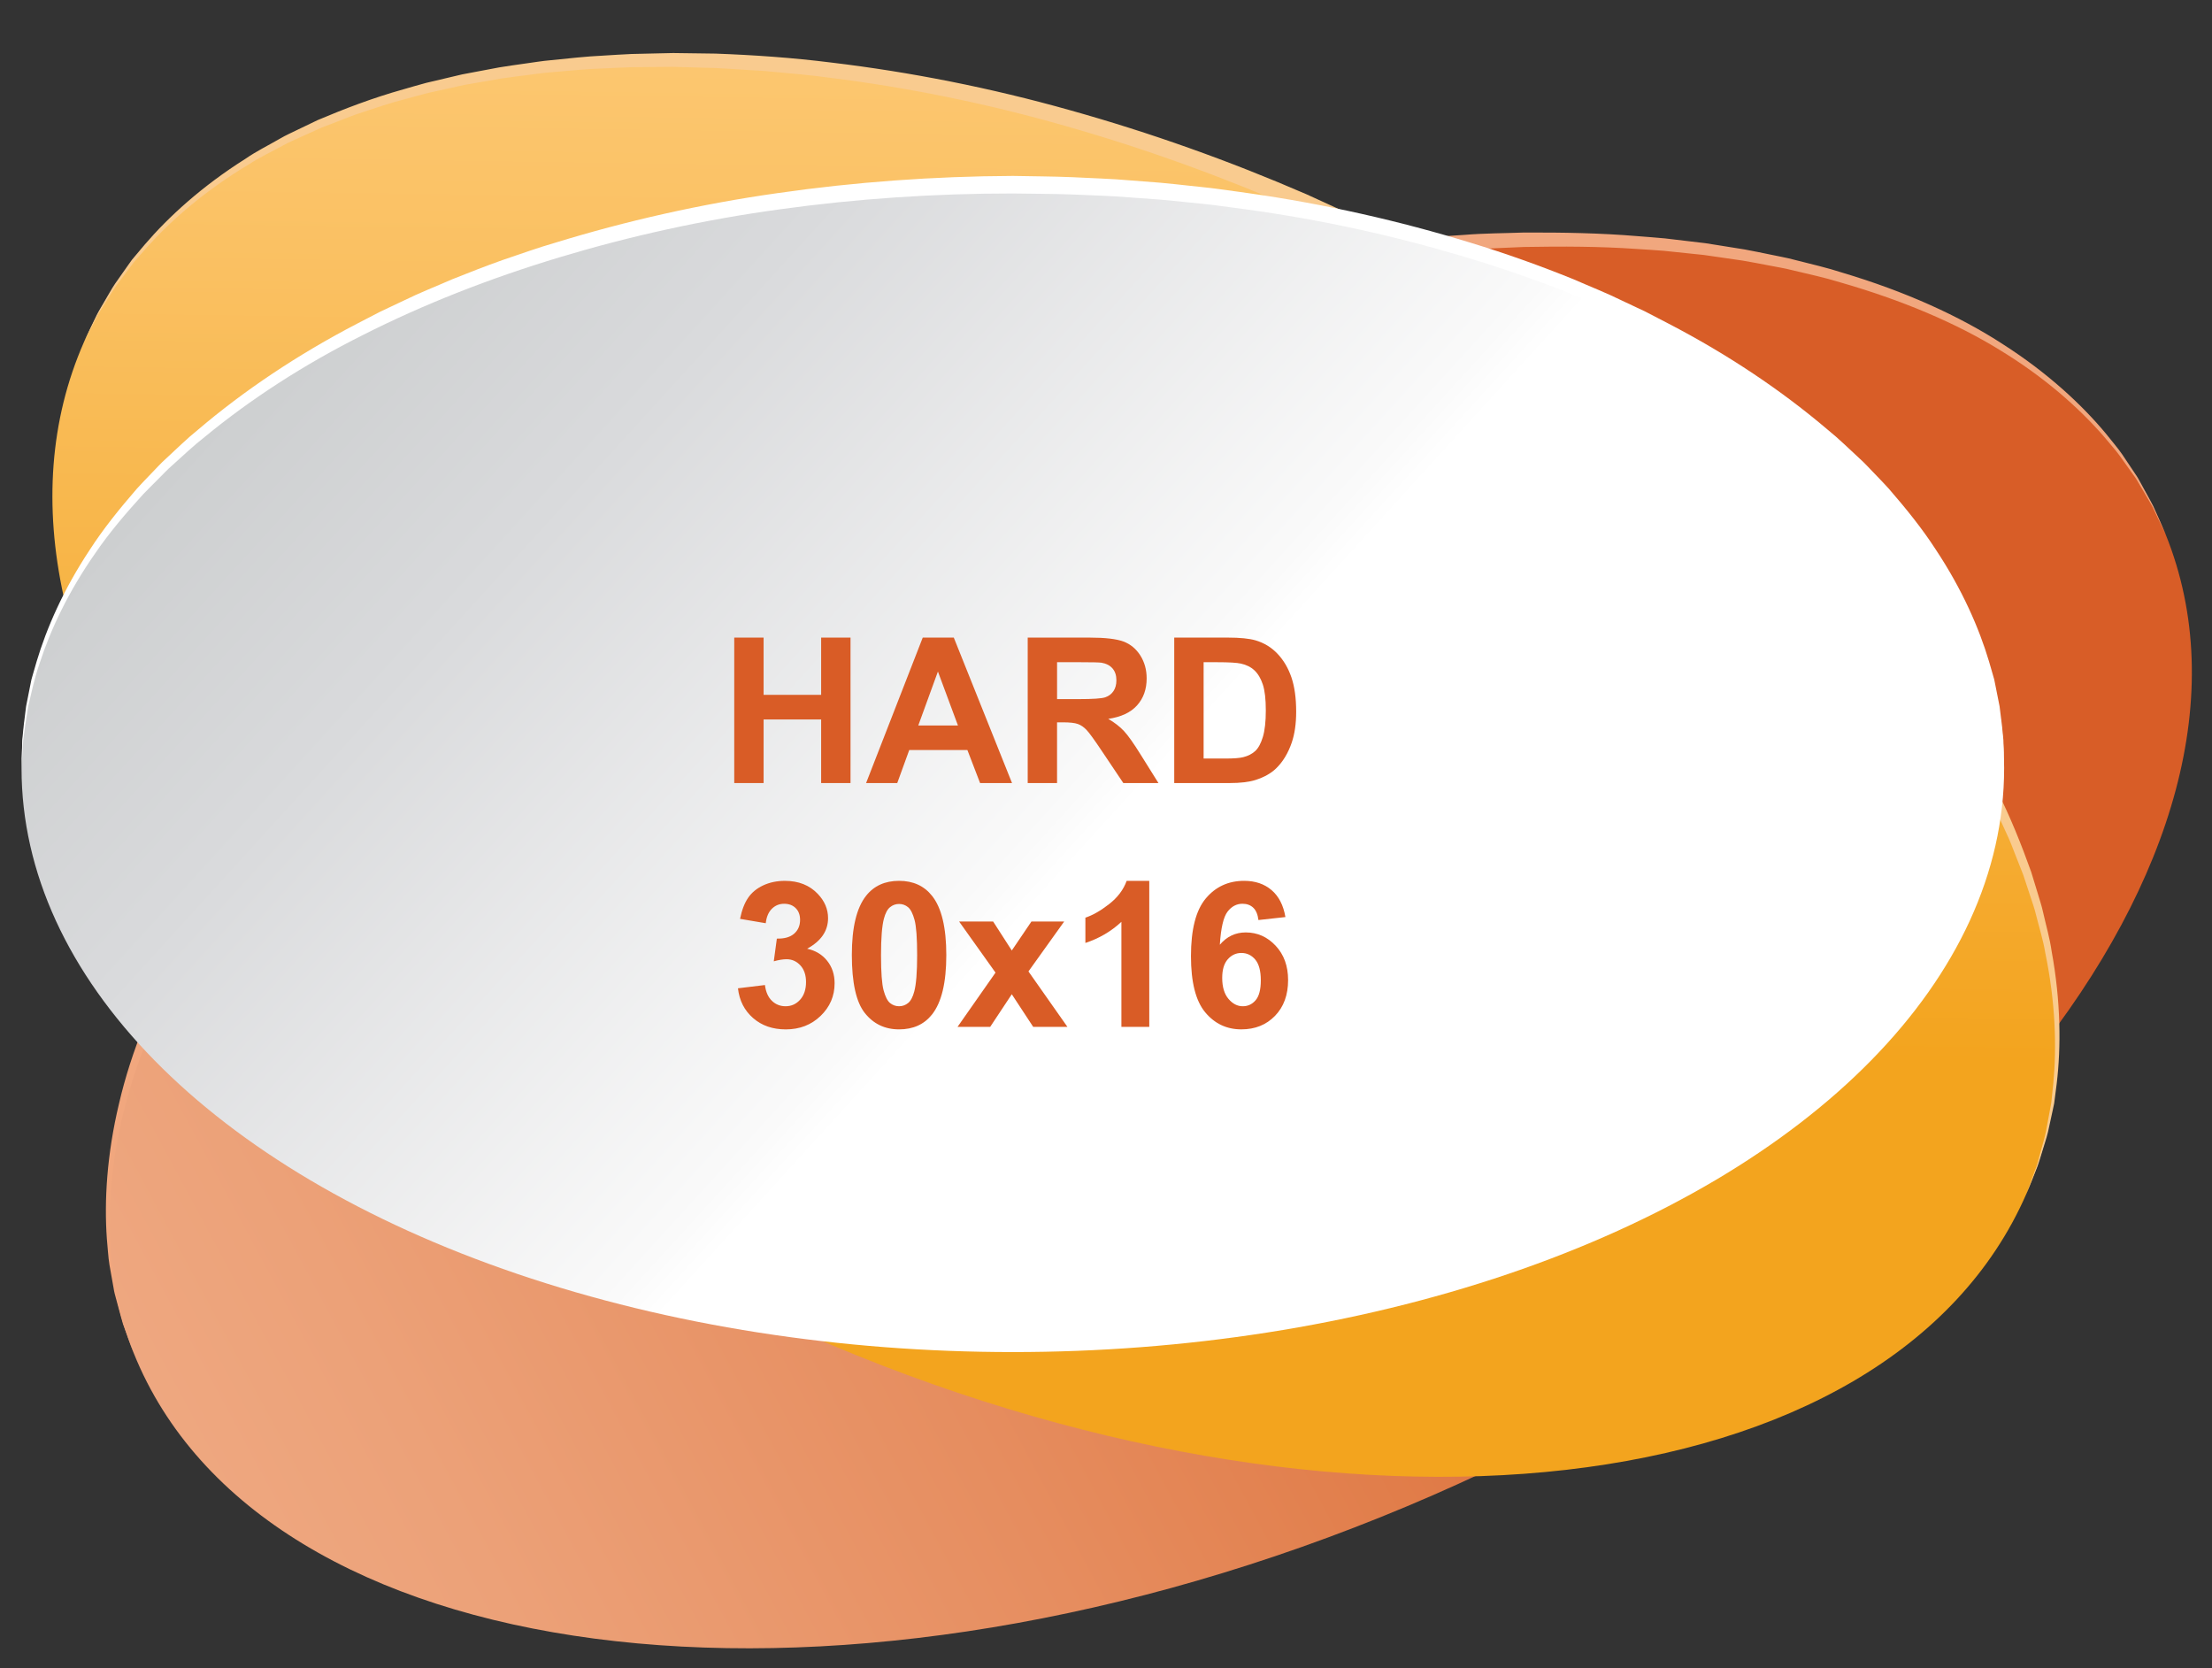 <?xml version="1.0" encoding="utf-8"?>
<!-- Generator: Adobe Illustrator 16.0.0, SVG Export Plug-In . SVG Version: 6.00 Build 0)  -->
<!DOCTYPE svg PUBLIC "-//W3C//DTD SVG 1.1//EN" "http://www.w3.org/Graphics/SVG/1.1/DTD/svg11.dtd">
<svg version="1.1" id="Layer_1" xmlns="http://www.w3.org/2000/svg" xmlns:xlink="http://www.w3.org/1999/xlink" x="0px" y="0px"
	 width="331.5px" height="250px" viewBox="0 0 331.5 250" enable-background="new 0 0 331.5 250" xml:space="preserve">
<rect x="0" y="0" width="331.5" height="250" fill="#333333" stroke="none"/>
<g>
	
		<linearGradient id="SVGID_1_" gradientUnits="userSpaceOnUse" x1="120.231" y1="-333.341" x2="368.127" y2="-427.401" gradientTransform="matrix(0.988 -0.121 0.161 1.043 -43.524 587.639)">
		<stop  offset="0" style="stop-color:#EFA982"/>
		<stop  offset="0.154" style="stop-color:#ECA178"/>
		<stop  offset="0.438" style="stop-color:#E68D5F"/>
		<stop  offset="0.818" style="stop-color:#DC6E36"/>
		<stop  offset="1" style="stop-color:#D85D27"/>
	</linearGradient>
	<path fill="url(#SVGID_1_)" d="M324.566,80.111c19.109,47.445-33.568,113.366-117.662,147.235
		c-84.091,33.872-167.752,22.867-186.864-24.579C0.93,155.321,53.609,89.401,137.701,55.532
		C221.793,21.66,305.455,32.666,324.566,80.111z"/>
	<path fill="#F1A77E" d="M20.041,202.768c0,0-0.557-1.507-1.6-4.334c-0.224-0.718-0.424-1.537-0.673-2.431
		c-0.121-0.448-0.248-0.917-0.381-1.405c-0.135-0.489-0.278-0.997-0.357-1.54c-0.191-1.078-0.397-2.238-0.618-3.474
		c-0.209-1.24-0.256-2.578-0.401-3.981c-0.398-5.626-0.012-12.556,1.825-20.226c1.775-7.684,5.137-16.014,9.909-24.45
		c1.141-2.143,2.505-4.209,3.83-6.354c0.646-1.085,1.409-2.104,2.127-3.169c0.735-1.053,1.448-2.137,2.222-3.188
		c0.787-1.043,1.58-2.094,2.38-3.154c0.401-0.529,0.803-1.062,1.208-1.595c0.424-0.518,0.85-1.036,1.277-1.559
		c0.856-1.042,1.719-2.093,2.588-3.149c0.887-1.042,1.817-2.059,2.735-3.102c3.665-4.172,7.71-8.196,11.93-12.218
		c4.288-3.945,8.779-7.862,13.569-11.564c4.731-3.777,9.764-7.325,14.904-10.841c2.613-1.692,5.225-3.427,7.904-5.076
		c2.705-1.612,5.375-3.314,8.16-4.841c11.046-6.298,22.659-11.931,34.648-16.813c3.004-1.144,5.978-2.332,9.012-3.425l4.57-1.605
		l2.283-0.799l2.297-0.733c3.061-0.982,6.113-1.972,9.198-2.821c1.539-0.437,3.068-0.896,4.607-1.312
		c1.543-0.396,3.084-0.791,4.623-1.187c3.066-0.83,6.172-1.455,9.236-2.168c3.078-0.669,6.16-1.228,9.219-1.818
		c6.141-1.029,12.229-1.961,18.258-2.518c1.506-0.141,3.004-0.319,4.5-0.427c1.498-0.1,2.986-0.198,4.471-0.298
		c2.965-0.244,5.914-0.236,8.826-0.346c5.826-0.025,11.535,0.072,17.068,0.539c1.383,0.115,2.76,0.203,4.121,0.338
		c1.359,0.161,2.709,0.321,4.047,0.479c0.672,0.079,1.338,0.157,2.004,0.237c0.66,0.104,1.32,0.208,1.975,0.313
		c1.311,0.209,2.611,0.417,3.902,0.624c1.287,0.223,2.551,0.51,3.811,0.758c1.256,0.271,2.512,0.477,3.729,0.812
		c2.443,0.627,4.859,1.171,7.164,1.926c9.289,2.774,17.488,6.447,24.094,10.758c6.639,4.254,11.721,8.983,15.332,13.314
		c0.867,1.113,1.764,2.109,2.471,3.148c0.697,1.044,1.352,2.022,1.963,2.934c0.318,0.445,0.566,0.91,0.809,1.357
		c0.242,0.442,0.475,0.869,0.697,1.275c0.441,0.816,0.863,1.546,1.199,2.218c1.209,2.762,1.854,4.234,1.854,4.234
		s-0.688-1.449-1.979-4.168c-0.357-0.662-0.803-1.376-1.266-2.175c-0.234-0.397-0.48-0.814-0.736-1.248
		c-0.252-0.436-0.512-0.891-0.844-1.323c-0.633-0.886-1.311-1.839-2.037-2.854c-0.725-1.014-1.637-1.981-2.521-3.065
		c-3.678-4.21-8.811-8.767-15.463-12.815c-6.621-4.095-14.787-7.524-23.986-10.166c-2.285-0.713-4.682-1.215-7.104-1.802
		c-1.205-0.314-2.453-0.498-3.695-0.749c-1.248-0.229-2.502-0.494-3.777-0.696c-1.277-0.186-2.566-0.373-3.867-0.562
		c-0.648-0.095-1.301-0.188-1.955-0.282c-0.658-0.068-1.318-0.138-1.984-0.206c-1.324-0.138-2.662-0.277-4.008-0.417
		c-1.348-0.115-2.711-0.183-4.082-0.278c-5.477-0.385-11.125-0.4-16.889-0.295c-5.762,0.236-11.652,0.496-17.609,1.184
		c-5.967,0.58-11.99,1.53-18.07,2.578c-3.025,0.6-6.078,1.167-9.125,1.846c-3.035,0.719-6.105,1.352-9.145,2.19
		c-1.52,0.398-3.047,0.796-4.576,1.196c-1.523,0.42-3.037,0.882-4.559,1.322c-3.055,0.854-6.075,1.85-9.103,2.839l-2.273,0.735
		l-2.25,0.801l-4.503,1.604c-3,1.092-5.985,2.312-8.984,3.455c-11.834,4.758-23.423,10.306-34.382,16.493
		c-2.77,1.498-5.422,3.172-8.108,4.759c-2.664,1.622-5.259,3.327-7.855,4.992c-5.108,3.46-10.11,6.951-14.813,10.668
		c-4.769,3.636-9.199,7.525-13.516,11.35c-4.228,3.92-8.289,7.846-11.971,11.92c-0.921,1.018-1.857,2.012-2.749,3.029
		c-0.873,1.034-1.74,2.062-2.601,3.079c-0.432,0.51-0.859,1.018-1.287,1.522c-0.406,0.522-0.812,1.043-1.214,1.56
		c-0.806,1.038-1.604,2.066-2.397,3.085c-0.779,1.03-1.497,2.091-2.238,3.12c-0.724,1.042-1.495,2.04-2.146,3.103
		c-1.338,2.101-2.717,4.124-3.871,6.222c-4.8,8.28-8.311,16.412-10.245,23.954c-1.987,7.53-2.528,14.372-2.261,19.956
		c0.112,1.395,0.126,2.725,0.306,3.958c0.182,1.235,0.353,2.392,0.511,3.468c0.062,0.544,0.188,1.051,0.309,1.54
		c0.116,0.489,0.228,0.957,0.334,1.407c0.22,0.896,0.396,1.719,0.596,2.443C19.531,201.244,20.041,202.768,20.041,202.768z"/>
	
		<linearGradient id="SVGID_2_" gradientUnits="userSpaceOnUse" x1="321.065" y1="-888.271" x2="295.572" y2="-1101.882" gradientTransform="matrix(-0.991 -0.133 0.133 -0.991 596.538 -895.603)">
		<stop  offset="0" style="stop-color:#FFD388"/>
		<stop  offset="0.165" style="stop-color:#FECD7E"/>
		<stop  offset="0.47" style="stop-color:#FAC061"/>
		<stop  offset="0.879" style="stop-color:#F5AA2E"/>
		<stop  offset="1" style="stop-color:#F3A41E"/>
	</linearGradient>
	<path fill="url(#SVGID_2_)" d="M12.571,51.286C33.121,4.451,114.937-4.929,195.313,30.339
		c80.375,35.267,128.871,101.824,108.322,148.66c-20.553,46.833-102.369,56.213-182.744,20.946
		C40.516,164.678-7.98,98.122,12.571,51.286z"/>
	<path fill="#F9CB8F" d="M12.571,51.286c0,0,0.67-1.422,1.927-4.084c0.332-0.656,0.774-1.354,1.222-2.142
		c0.472-0.775,0.927-1.661,1.526-2.548c0.616-0.876,1.278-1.817,1.985-2.821c0.178-0.25,0.359-0.503,0.543-0.762
		c0.205-0.241,0.412-0.487,0.621-0.738c0.42-0.499,0.852-1.014,1.297-1.54c3.587-4.185,8.594-8.762,15.116-12.873
		c1.587-1.099,3.374-1.979,5.148-3.001c0.882-0.524,1.836-0.936,2.778-1.401c0.95-0.455,1.913-0.916,2.887-1.386
		c3.979-1.681,8.231-3.317,12.799-4.594c1.142-0.321,2.287-0.676,3.458-0.979c1.178-0.277,2.365-0.558,3.565-0.841
		c0.601-0.141,1.204-0.283,1.81-0.427c0.611-0.116,1.225-0.232,1.842-0.349c1.234-0.232,2.479-0.466,3.734-0.703
		c1.259-0.218,2.537-0.374,3.821-0.567c1.287-0.171,2.577-0.4,3.893-0.508c2.626-0.26,5.286-0.576,8-0.697
		c1.354-0.074,2.72-0.182,4.092-0.233c1.377-0.032,2.76-0.063,4.152-0.097c0.695-0.015,1.395-0.029,2.095-0.046
		c0.701,0.01,1.402,0.019,2.106,0.028c1.409,0.018,2.827,0.037,4.253,0.057c5.693,0.208,11.509,0.607,17.384,1.345
		c11.754,1.407,23.791,3.769,35.751,7.142c11.975,3.348,23.868,7.58,35.481,12.619c2.855,1.322,5.719,2.584,8.555,3.966
		c2.818,1.425,5.693,2.753,8.443,4.269c1.387,0.74,2.771,1.479,4.156,2.217c1.381,0.74,2.729,1.546,4.088,2.314
		c1.354,0.784,2.727,1.532,4.057,2.346c1.328,0.813,2.656,1.627,3.98,2.438c10.58,6.518,20.471,13.775,29.463,21.475
		c4.518,3.826,8.756,7.827,12.764,11.88c0.979,1.034,1.951,2.065,2.92,3.09c0.484,0.513,0.967,1.022,1.447,1.531
		c0.465,0.525,0.924,1.051,1.385,1.574c0.918,1.046,1.832,2.086,2.74,3.12c0.893,1.046,1.736,2.121,2.598,3.17
		c1.75,2.078,3.316,4.252,4.904,6.358c0.811,1.04,1.516,2.146,2.262,3.21c0.729,1.075,1.48,2.122,2.17,3.196
		c0.676,1.084,1.348,2.158,2.014,3.224c0.33,0.533,0.66,1.063,0.99,1.592c0.303,0.543,0.607,1.082,0.91,1.621
		c0.604,1.074,1.203,2.139,1.795,3.192c0.568,1.068,1.086,2.15,1.619,3.208c2.154,4.226,3.828,8.464,5.287,12.529
		c0.316,1.034,0.627,2.055,0.936,3.063c0.295,1.01,0.639,1.99,0.85,2.994c0.449,1.998,1.01,3.909,1.277,5.821
		c1.391,7.584,1.412,14.367,0.762,19.842c-0.088,0.684-0.172,1.349-0.258,1.996c-0.041,0.323-0.082,0.643-0.121,0.956
		c-0.066,0.31-0.129,0.616-0.193,0.916c-0.26,1.2-0.504,2.324-0.732,3.371c-0.246,1.042-0.59,1.976-0.84,2.845
		c-0.277,0.864-0.49,1.66-0.75,2.351c-1.109,2.729-1.699,4.186-1.699,4.186s0.543-1.473,1.564-4.232
		c0.236-0.695,0.424-1.498,0.672-2.366c0.225-0.874,0.533-1.812,0.746-2.854c0.195-1.046,0.402-2.171,0.625-3.371
		c0.057-0.299,0.111-0.604,0.17-0.912c0.031-0.313,0.064-0.63,0.1-0.952c0.066-0.644,0.135-1.306,0.207-1.986
		c0.516-5.441,0.332-12.146-1.215-19.599c-0.307-1.88-0.908-3.757-1.396-5.715c-0.23-0.983-0.594-1.945-0.91-2.935
		c-0.326-0.985-0.656-1.985-0.99-2.996c-0.393-0.993-0.789-1.998-1.189-3.016c-0.402-1.016-0.777-2.058-1.266-3.067
		c-0.934-2.035-1.834-4.143-2.959-6.199c-0.543-1.036-1.068-2.097-1.645-3.142c-0.602-1.032-1.207-2.075-1.818-3.127
		c-0.305-0.526-0.613-1.056-0.922-1.587c-0.332-0.518-0.666-1.037-1-1.559c-0.674-1.043-1.35-2.095-2.033-3.156
		c-0.699-1.052-1.459-2.075-2.191-3.127c-0.752-1.04-1.463-2.122-2.279-3.138c-1.602-2.06-3.178-4.185-4.938-6.214
		c-0.867-1.023-1.717-2.074-2.611-3.097c-0.914-1.009-1.83-2.022-2.756-3.044c-0.461-0.512-0.924-1.023-1.389-1.536l-1.455-1.495
		c-0.973-0.997-1.949-2.002-2.932-3.012c-0.998-0.995-2.035-1.96-3.059-2.949c-1.031-0.983-2.035-2.005-3.119-2.952
		c-2.141-1.922-4.264-3.903-6.529-5.761c-8.938-7.574-18.764-14.717-29.273-21.12c-1.316-0.799-2.635-1.597-3.955-2.397
		c-1.32-0.798-2.684-1.533-4.029-2.304c-1.352-0.753-2.688-1.545-4.059-2.272c-1.375-0.723-2.75-1.449-4.127-2.175
		c-2.738-1.493-5.566-2.781-8.355-4.175c-2.809-1.356-5.705-2.608-8.555-3.924c-11.41-5.015-23.223-9.287-35.051-12.652
		c-11.829-3.396-23.738-5.79-35.363-7.238c-2.901-0.409-5.798-0.632-8.662-0.906c-1.431-0.156-2.861-0.199-4.282-0.297
		c-1.421-0.085-2.834-0.194-4.241-0.256c-1.409-0.039-2.81-0.078-4.204-0.116c-0.695-0.02-1.391-0.04-2.082-0.059
		c-0.694,0.005-1.384,0.011-2.072,0.018c-1.377,0.012-2.746,0.023-4.105,0.035c-1.36,0.031-2.708,0.117-4.049,0.174
		c-2.684,0.079-5.314,0.357-7.915,0.573c-1.301,0.088-2.579,0.297-3.853,0.448c-1.272,0.172-2.539,0.308-3.785,0.506
		c-1.242,0.216-2.477,0.43-3.698,0.642c-0.61,0.105-1.22,0.213-1.824,0.317c-0.601,0.133-1.197,0.265-1.792,0.397
		c-1.188,0.261-2.367,0.521-3.533,0.779c-1.16,0.283-2.295,0.615-3.426,0.916c-2.273,0.566-4.435,1.33-6.564,2.021
		c-1.075,0.324-2.095,0.755-3.116,1.147c-1.02,0.393-2.027,0.781-3.022,1.165c-0.972,0.438-1.931,0.872-2.877,1.3
		c-0.941,0.438-1.896,0.821-2.775,1.318c-1.771,0.966-3.561,1.794-5.149,2.842c-6.533,3.906-11.592,8.313-15.245,12.377
		c-0.453,0.514-0.893,1.014-1.321,1.5c-0.214,0.242-0.426,0.481-0.633,0.718c-0.188,0.25-0.375,0.497-0.559,0.741
		c-0.731,0.977-1.418,1.891-2.057,2.741c-0.624,0.862-1.102,1.726-1.595,2.481c-0.47,0.771-0.933,1.45-1.285,2.097
		C13.285,49.887,12.571,51.286,12.571,51.286z"/>
	<linearGradient id="SVGID_3_" gradientUnits="userSpaceOnUse" x1="163.833" y1="126.109" x2="60.424" y2="31.94">
		<stop  offset="0" style="stop-color:#FFFFFF"/>
		<stop  offset="0.048" style="stop-color:#FAFAFA"/>
		<stop  offset="0.672" style="stop-color:#D9DADC"/>
		<stop  offset="1" style="stop-color:#CDCFD0"/>
	</linearGradient>
	<ellipse fill="url(#SVGID_3_)" cx="151.788" cy="115.142" rx="148.56" ry="87.466"/>
	<path fill="#FFFFFF" d="M3.228,115.142c0,0,0.037-1.471,0.109-4.232c0.12-1.373,0.305-3.075,0.573-5.065
		c0.196-0.984,0.406-2.044,0.631-3.173c0.058-0.283,0.115-0.569,0.175-0.861c0.082-0.285,0.164-0.574,0.248-0.869
		c0.171-0.588,0.347-1.193,0.525-1.814c1.476-4.954,4.009-10.792,8.012-16.814c1.962-3.038,4.377-6.042,7.034-9.106
		c0.68-0.753,1.397-1.485,2.116-2.237c0.732-0.736,1.424-1.538,2.222-2.242c1.567-1.439,3.112-2.982,4.847-4.375
		c6.779-5.763,14.813-11.188,23.854-15.882c1.132-0.585,2.27-1.176,3.417-1.769c1.165-0.551,2.339-1.105,3.521-1.664
		c2.346-1.156,4.812-2.116,7.26-3.19c2.483-0.989,4.999-1.983,7.571-2.891c2.586-0.868,5.175-1.813,7.844-2.581
		c10.617-3.261,21.841-5.813,33.383-7.444c11.539-1.66,23.377-2.52,35.218-2.571c2.987,0.062,5.893,0.065,8.859,0.187
		c2.958,0.162,5.928,0.224,8.862,0.493c1.471,0.113,2.939,0.227,4.406,0.341c1.467,0.121,2.924,0.305,4.383,0.455
		c1.459,0.166,2.92,0.29,4.369,0.494c1.447,0.2,2.895,0.399,4.338,0.601c11.543,1.631,22.764,4.183,33.383,7.44
		c5.316,1.613,10.461,3.464,15.416,5.471c2.449,1.075,4.914,2.034,7.26,3.193c1.182,0.558,2.355,1.112,3.523,1.661
		c1.146,0.595,2.285,1.186,3.414,1.771c9.045,4.693,17.078,10.121,23.855,15.883c1.736,1.393,3.279,2.936,4.848,4.375
		c0.797,0.705,1.488,1.505,2.221,2.241c0.719,0.753,1.439,1.484,2.117,2.238c2.658,3.064,5.072,6.067,7.033,9.105
		c4.004,6.025,6.537,11.863,8.01,16.817c0.182,0.621,0.357,1.227,0.525,1.813c0.086,0.296,0.168,0.585,0.25,0.87
		c0.059,0.292,0.117,0.578,0.174,0.861c0.225,1.129,0.436,2.188,0.631,3.172c0.27,1.99,0.451,3.688,0.572,5.063
		c0.072,2.762,0.109,4.235,0.109,4.235s-0.088-1.47-0.252-4.224c-0.166-1.368-0.406-3.055-0.74-5.019
		c-0.463-1.943-0.906-4.194-1.758-6.62c-1.586-4.873-4.234-10.576-8.332-16.417c-4.07-5.854-9.57-11.817-16.361-17.377
		c-6.771-5.579-14.781-10.812-23.781-15.312c-8.98-4.539-18.887-8.45-29.402-11.614c-10.514-3.17-21.631-5.639-33.063-7.194
		c-1.43-0.191-2.863-0.382-4.297-0.574c-1.436-0.195-2.881-0.309-4.324-0.467c-1.445-0.141-2.889-0.314-4.342-0.427
		c-1.453-0.105-2.908-0.21-4.361-0.314c-2.914-0.254-5.826-0.298-8.743-0.443c-2.914-0.108-5.902-0.089-8.803-0.147
		c-11.722-0.007-23.442,0.784-34.87,2.369c-11.433,1.558-22.55,4.026-33.063,7.196c-10.516,3.164-20.424,7.069-29.402,11.612
		c-9.003,4.5-17.011,9.735-23.782,15.313c-1.734,1.348-3.276,2.846-4.847,4.24c-0.798,0.684-1.488,1.462-2.222,2.176
		c-0.715,0.734-1.45,1.432-2.136,2.158c-2.692,2.953-5.149,5.855-7.158,8.803c-4.098,5.843-6.746,11.546-8.33,16.419
		c-0.854,2.425-1.295,4.677-1.759,6.62c-0.334,1.963-0.572,3.647-0.738,5.016C3.315,113.672,3.228,115.142,3.228,115.142z"/>
	<g>
		<path fill="#D95C26" d="M110.037,117.341V95.544h4.4v8.579h8.624v-8.579h4.401v21.797h-4.401v-9.53h-8.624v9.53H110.037z"/>
		<path fill="#D95C26" d="M151.667,117.341h-4.787l-1.903-4.951h-8.713l-1.799,4.951h-4.669l8.49-21.797h4.653L151.667,117.341z
			 M143.564,108.717l-3.003-8.088l-2.944,8.088H143.564z"/>
		<path fill="#D95C26" d="M154.017,117.341V95.544h9.262c2.33,0,4.021,0.195,5.078,0.587c1.055,0.392,1.9,1.088,2.535,2.089
			c0.635,1.002,0.951,2.146,0.951,3.435c0,1.636-0.48,2.986-1.441,4.052c-0.963,1.066-2.4,1.737-4.313,2.015
			c0.951,0.556,1.736,1.165,2.357,1.829c0.619,0.664,1.453,1.844,2.504,3.539l2.662,4.252h-5.264l-3.182-4.743
			c-1.129-1.694-1.902-2.763-2.319-3.204c-0.417-0.44-0.858-0.743-1.324-0.907c-0.466-0.163-1.204-0.245-2.215-0.245h-0.893v9.1
			H154.017z M158.417,104.763h3.257c2.111,0,3.429-0.09,3.955-0.269c0.525-0.178,0.938-0.485,1.234-0.921
			c0.297-0.437,0.445-0.981,0.445-1.636c0-0.733-0.195-1.326-0.586-1.777c-0.393-0.45-0.945-0.735-1.658-0.854
			c-0.357-0.05-1.428-0.074-3.212-0.074h-3.435V104.763z"/>
		<path fill="#D95C26" d="M175.977,95.544h8.045c1.814,0,3.197,0.139,4.148,0.416c1.277,0.377,2.373,1.046,3.285,2.008
			c0.912,0.961,1.605,2.139,2.082,3.531c0.475,1.393,0.713,3.109,0.713,5.151c0,1.794-0.223,3.341-0.668,4.639
			c-0.545,1.586-1.324,2.87-2.334,3.852c-0.764,0.743-1.795,1.323-3.094,1.739c-0.971,0.308-2.27,0.461-3.895,0.461h-8.283V95.544z
			 M180.379,99.231v14.437h3.285c1.229,0,2.117-0.069,2.662-0.208c0.713-0.178,1.305-0.48,1.775-0.906
			c0.471-0.427,0.855-1.128,1.152-2.104c0.299-0.976,0.447-2.307,0.447-3.992c0-1.685-0.148-2.979-0.447-3.881
			c-0.297-0.901-0.713-1.605-1.248-2.111c-0.535-0.505-1.215-0.847-2.037-1.025c-0.615-0.139-1.818-0.208-3.613-0.208H180.379z"/>
		<path fill="#D95C26" d="M110.593,148.097l4.045-0.49c0.128,1.031,0.476,1.819,1.04,2.364c0.565,0.545,1.249,0.817,2.052,0.817
			c0.862,0,1.589-0.327,2.179-0.981s0.885-1.536,0.885-2.646c0-1.051-0.282-1.883-0.848-2.498c-0.565-0.614-1.254-0.922-2.066-0.922
			c-0.535,0-1.175,0.104-1.918,0.313l0.461-3.404c1.13,0.029,1.992-0.216,2.587-0.736s0.892-1.212,0.892-2.074
			c0-0.733-0.218-1.318-0.654-1.754c-0.436-0.437-1.016-0.654-1.739-0.654c-0.714,0-1.323,0.247-1.829,0.743
			c-0.505,0.496-0.813,1.219-0.922,2.171l-3.851-0.654c0.268-1.318,0.672-2.372,1.212-3.16c0.54-0.787,1.293-1.407,2.26-1.858
			c0.967-0.45,2.05-0.676,3.249-0.676c2.052,0,3.697,0.654,4.937,1.962c1.021,1.071,1.531,2.28,1.531,3.628
			c0,1.913-1.046,3.439-3.138,4.58c1.249,0.268,2.248,0.867,2.996,1.799s1.123,2.057,1.123,3.375c0,1.913-0.699,3.544-2.097,4.892
			c-1.397,1.349-3.138,2.022-5.219,2.022c-1.973,0-3.608-0.567-4.906-1.703C111.555,151.415,110.801,149.931,110.593,148.097z"/>
		<path fill="#D95C26" d="M134.74,131.995c2.11,0,3.761,0.753,4.95,2.26c1.418,1.784,2.127,4.743,2.127,8.876
			c0,4.124-0.714,7.088-2.142,8.892c-1.18,1.486-2.825,2.23-4.936,2.23c-2.122,0-3.832-0.815-5.13-2.446
			c-1.299-1.63-1.948-4.537-1.948-8.72c0-4.104,0.714-7.058,2.142-8.862C130.983,132.738,132.628,131.995,134.74,131.995z
			 M134.74,135.459c-0.506,0-0.957,0.161-1.354,0.483s-0.704,0.899-0.922,1.732c-0.287,1.08-0.431,2.899-0.431,5.456
			c0,2.558,0.128,4.314,0.386,5.271c0.258,0.956,0.583,1.593,0.975,1.91s0.84,0.476,1.346,0.476c0.505,0,0.956-0.161,1.353-0.483
			c0.396-0.321,0.704-0.899,0.922-1.731c0.287-1.071,0.432-2.885,0.432-5.442c0-2.557-0.13-4.313-0.387-5.271
			c-0.258-0.956-0.583-1.596-0.975-1.918S135.245,135.459,134.74,135.459z"/>
		<path fill="#D95C26" d="M143.498,153.881l5.694-8.133l-5.457-7.657h5.101l2.795,4.342l2.943-4.342h4.907l-5.353,7.479l5.843,8.312
			h-5.13l-3.211-4.892l-3.241,4.892H143.498z"/>
		<path fill="#D95C26" d="M172.236,153.881h-4.178v-15.745c-1.525,1.427-3.324,2.482-5.397,3.167v-3.792
			c1.09-0.356,2.276-1.033,3.553-2.029c1.279-0.996,2.156-2.158,2.633-3.486h3.389V153.881z"/>
		<path fill="#D95C26" d="M192.637,137.422l-4.043,0.446c-0.1-0.833-0.357-1.447-0.773-1.844s-0.957-0.595-1.621-0.595
			c-0.883,0-1.629,0.396-2.238,1.189s-0.994,2.443-1.152,4.951c1.041-1.229,2.334-1.844,3.881-1.844
			c1.744,0,3.238,0.664,4.482,1.992s1.867,3.043,1.867,5.145c0,2.23-0.654,4.02-1.963,5.367c-1.309,1.349-2.988,2.022-5.041,2.022
			c-2.199,0-4.01-0.855-5.426-2.565c-1.418-1.71-2.127-4.513-2.127-8.408c0-3.994,0.738-6.874,2.215-8.638
			c1.477-1.765,3.395-2.646,5.754-2.646c1.656,0,3.027,0.463,4.111,1.39C191.648,134.312,192.34,135.657,192.637,137.422z
			 M183.166,146.536c0,1.358,0.313,2.406,0.938,3.145c0.623,0.738,1.338,1.107,2.141,1.107c0.773,0,1.416-0.302,1.932-0.907
			c0.516-0.604,0.773-1.596,0.773-2.974c0-1.417-0.277-2.455-0.832-3.114s-1.248-0.989-2.082-0.989
			c-0.803,0-1.482,0.315-2.037,0.944C183.443,144.378,183.166,145.307,183.166,146.536z"/>
	</g>
</g>
</svg>
